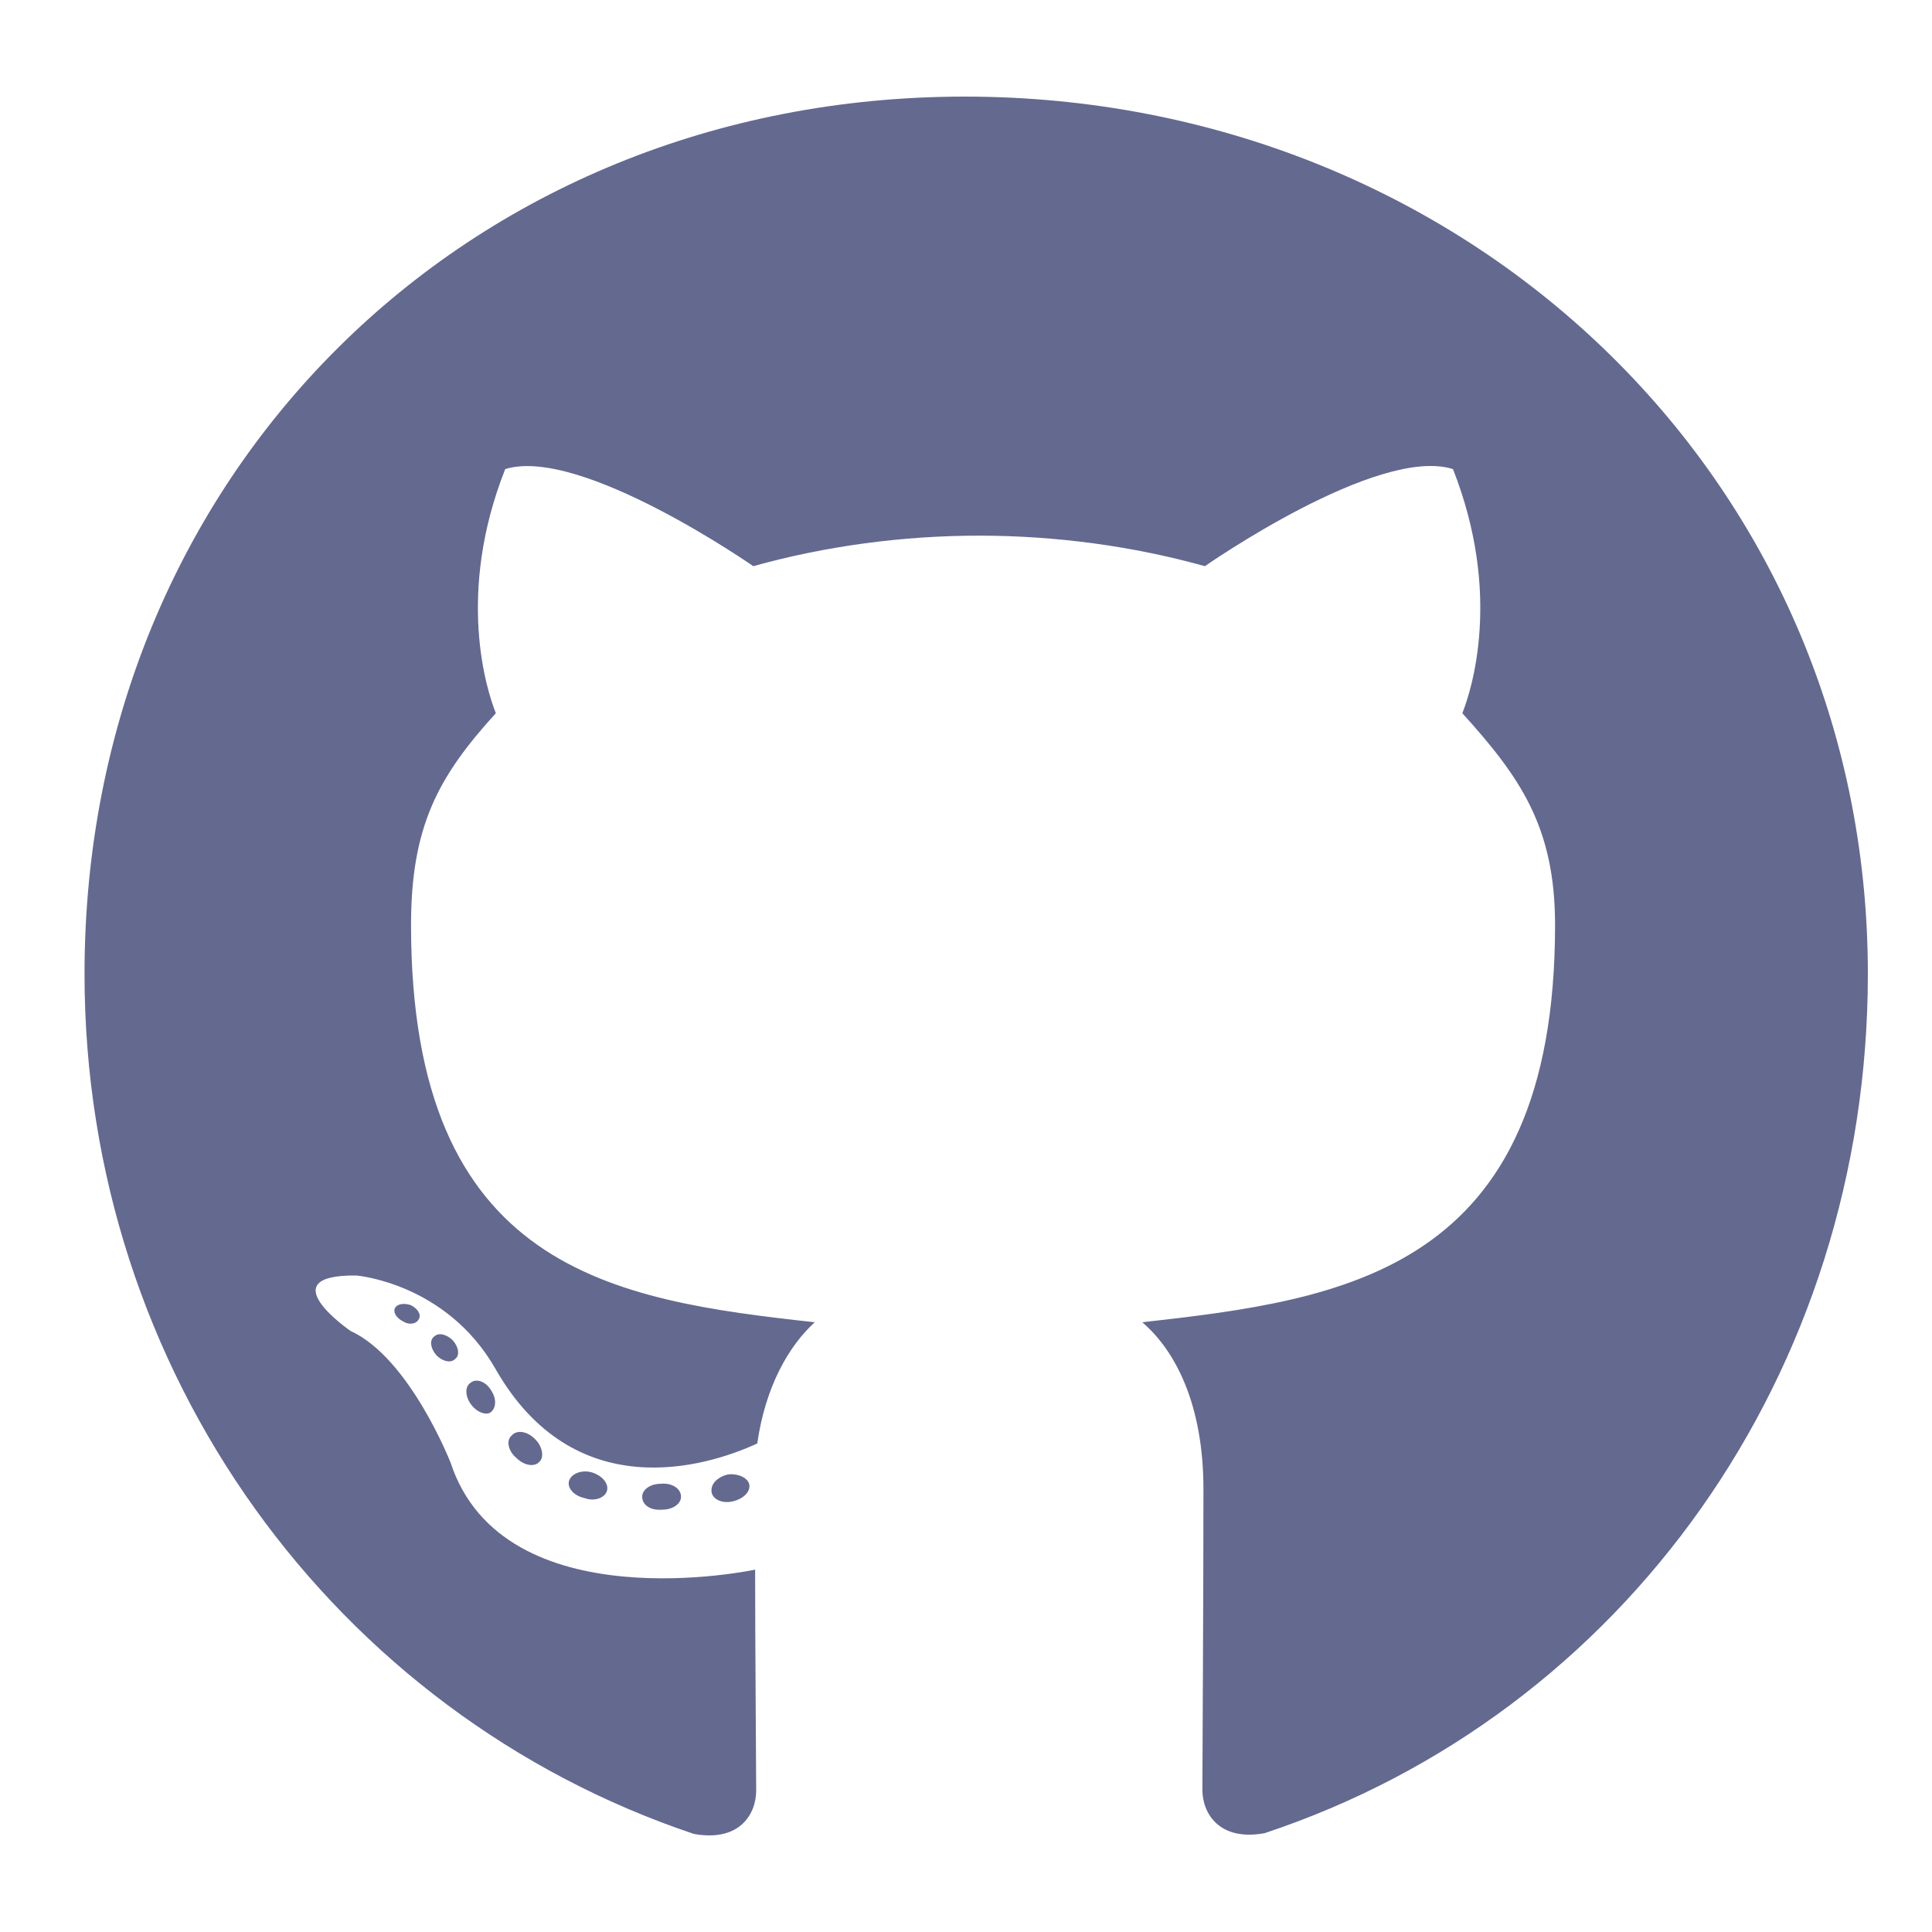<svg width="20" height="20" viewBox="0 0 20 20" fill="none" xmlns="http://www.w3.org/2000/svg">
<path d="M7.05 15.494C7.05 15.568 6.964 15.628 6.856 15.628C6.733 15.639 6.648 15.579 6.648 15.494C6.648 15.419 6.733 15.36 6.841 15.36C6.953 15.348 7.05 15.408 7.05 15.494ZM5.892 15.326C5.866 15.4 5.941 15.486 6.052 15.508C6.149 15.546 6.261 15.508 6.283 15.434C6.305 15.36 6.235 15.274 6.123 15.241C6.026 15.214 5.918 15.252 5.892 15.326ZM7.537 15.263C7.429 15.289 7.355 15.36 7.366 15.445C7.377 15.52 7.474 15.568 7.586 15.542C7.694 15.516 7.768 15.445 7.757 15.371C7.746 15.3 7.645 15.252 7.537 15.263ZM9.987 1C4.824 1 0.875 4.919 0.875 10.082C0.875 14.21 3.473 17.742 7.184 18.985C7.66 19.07 7.828 18.776 7.828 18.535C7.828 18.304 7.817 17.031 7.817 16.249C7.817 16.249 5.211 16.807 4.664 15.14C4.664 15.14 4.24 14.057 3.629 13.778C3.629 13.778 2.777 13.193 3.689 13.204C3.689 13.204 4.616 13.279 5.126 14.165C5.941 15.601 7.307 15.188 7.839 14.943C7.925 14.347 8.166 13.934 8.434 13.688C6.354 13.458 4.255 13.156 4.255 9.576C4.255 8.552 4.537 8.038 5.133 7.383C5.036 7.141 4.72 6.144 5.23 4.856C6.008 4.614 7.798 5.861 7.798 5.861C8.542 5.653 9.343 5.545 10.135 5.545C10.928 5.545 11.728 5.653 12.473 5.861C12.473 5.861 14.263 4.61 15.041 4.856C15.551 6.148 15.235 7.141 15.138 7.383C15.733 8.042 16.098 8.556 16.098 9.576C16.098 13.167 13.906 13.454 11.825 13.688C12.168 13.982 12.458 14.541 12.458 15.415C12.458 16.67 12.447 18.222 12.447 18.527C12.447 18.769 12.618 19.063 13.091 18.977C16.813 17.742 19.336 14.21 19.336 10.082C19.336 4.919 15.149 1 9.987 1ZM4.493 13.837C4.444 13.874 4.456 13.96 4.519 14.031C4.578 14.09 4.664 14.116 4.712 14.068C4.761 14.031 4.75 13.945 4.686 13.874C4.627 13.815 4.541 13.789 4.493 13.837ZM4.091 13.536C4.065 13.584 4.102 13.644 4.176 13.681C4.236 13.718 4.31 13.707 4.336 13.655C4.363 13.607 4.325 13.547 4.251 13.51C4.176 13.487 4.117 13.499 4.091 13.536ZM5.297 14.861C5.237 14.909 5.26 15.021 5.345 15.092C5.431 15.177 5.539 15.188 5.587 15.129C5.635 15.08 5.613 14.969 5.539 14.898C5.457 14.812 5.345 14.801 5.297 14.861ZM4.872 14.314C4.813 14.351 4.813 14.448 4.872 14.533C4.932 14.619 5.032 14.656 5.081 14.619C5.14 14.57 5.14 14.474 5.081 14.388C5.029 14.303 4.932 14.265 4.872 14.314Z" fill="#64698F"/>
</svg>
